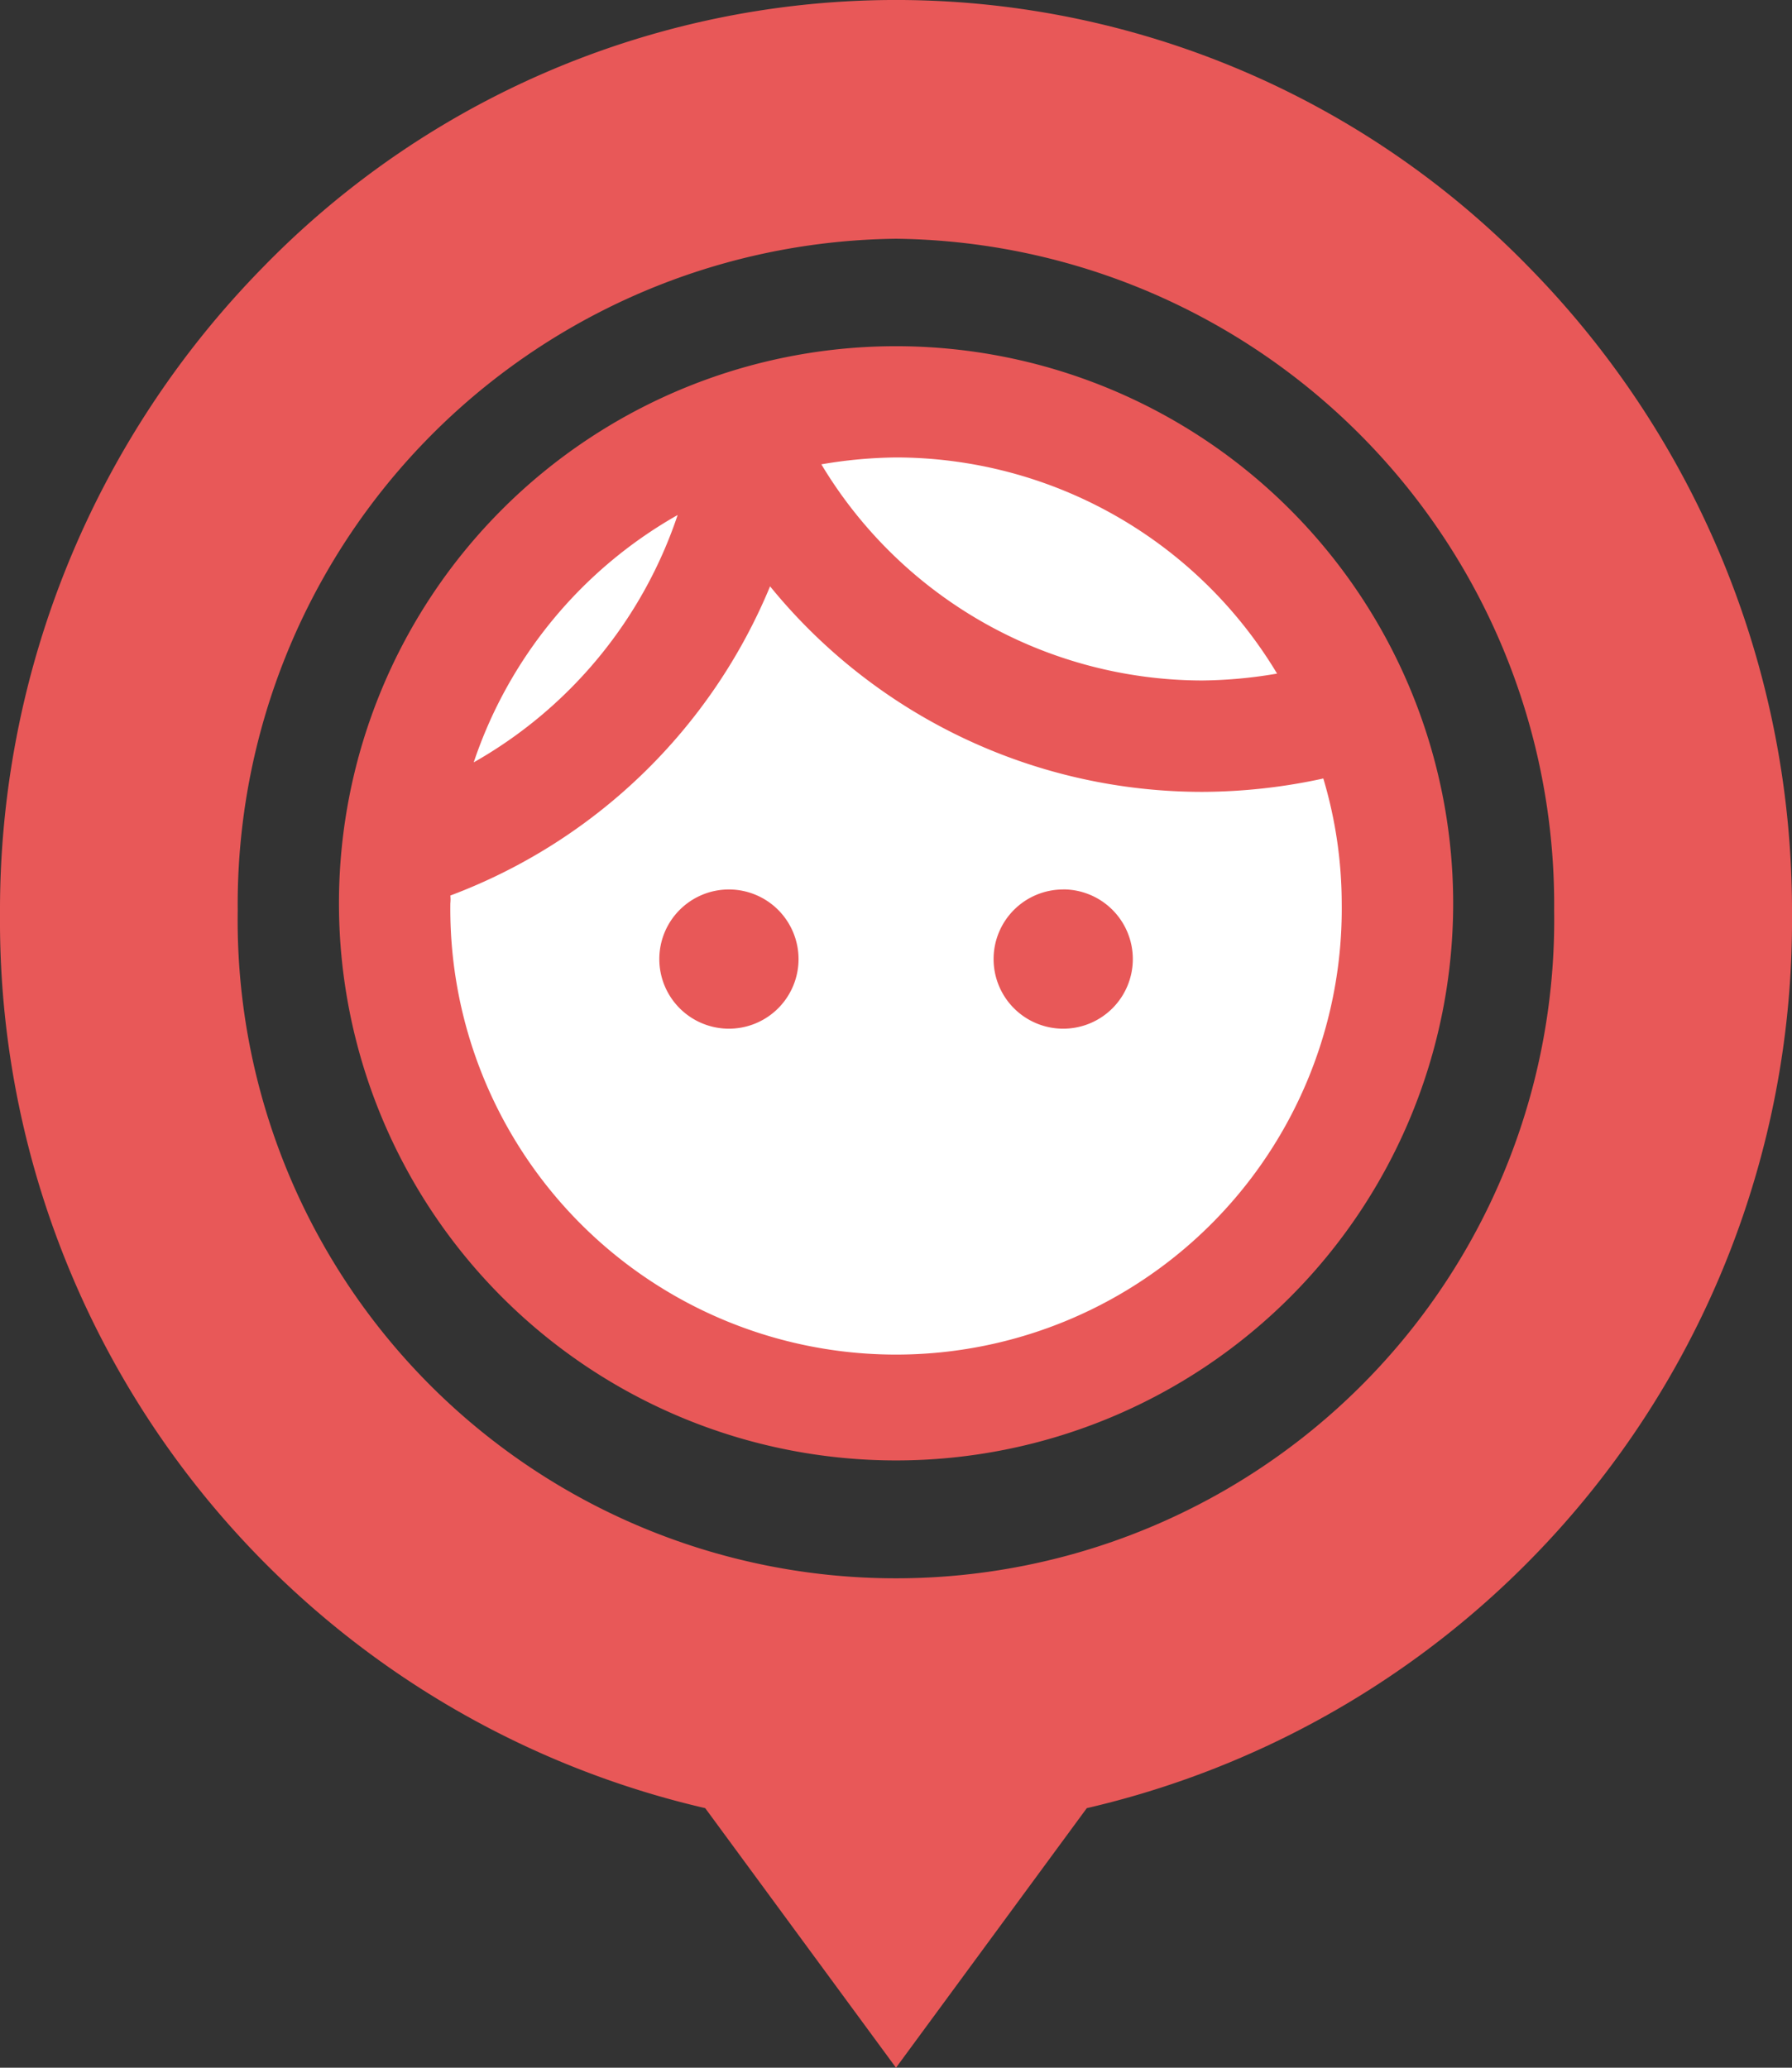 <svg xmlns="http://www.w3.org/2000/svg" width="26" height="30" viewBox="0 0 26 30">
  <rect x="0" y="0" width="26" height="30" fill="#333333" stroke="none"/>
  <g id="Group_204" data-name="Group 204" transform="translate(-190 -599.894)">
    <g id="location" transform="translate(160.5 599.894)">
      <ellipse id="Ellipse_5" data-name="Ellipse 5" cx="8" cy="7.5" rx="8" ry="7.5" transform="translate(34.5 5.43)" fill="#fff"/>
      <path id="Path_89" data-name="Path 89" d="M51.692,3.886a12.815,12.815,0,0,0-18.385,0A13.32,13.32,0,0,0,29.5,13.268,13.214,13.214,0,0,0,39.732,26.234L42.5,30l2.768-3.766A13.214,13.214,0,0,0,55.5,13.268a13.32,13.32,0,0,0-3.808-9.382ZM42.5,3.464a9.66,9.66,0,0,1,9.549,9.746,9.551,9.551,0,1,1-19.1,0A9.66,9.66,0,0,1,42.5,3.464Z" transform="translate(0 0)" fill="#e85858"/>
    </g>
    <g id="face-24px-2" transform="translate(194 604)">
      <path id="Path_54" data-name="Path 54" d="M0,0H18V18H0Z" fill="none"/>
      <path id="Path_55" data-name="Path 55" d="M8.669,10.892a1.01,1.01,0,1,1-1.01-1.01A1.011,1.011,0,0,1,8.669,10.892Zm3.84-1.01a1.01,1.01,0,1,0,1.01,1.01A1.011,1.011,0,0,0,12.508,9.881Zm5.658.2A8.083,8.083,0,1,1,10.083,2,8.086,8.086,0,0,1,18.167,10.083ZM9,3.714A6.458,6.458,0,0,0,14.529,6.85a6.746,6.746,0,0,0,1.083-.1,6.458,6.458,0,0,0-5.529-3.136A6.746,6.746,0,0,0,9,3.714ZM3.956,8.038A6.5,6.5,0,0,0,6.915,4.449,6.5,6.5,0,0,0,3.956,8.038ZM16.55,10.083a6.369,6.369,0,0,0-.267-1.811,8.33,8.33,0,0,1-1.754.194A8.083,8.083,0,0,1,8.256,5.484,8.1,8.1,0,0,1,3.617,9.97a.528.528,0,0,1,0,.113,6.467,6.467,0,1,0,12.933,0Z" transform="translate(-1.083 -1.083)" fill="#e85858"/>
    </g>
  </g>
</svg>
